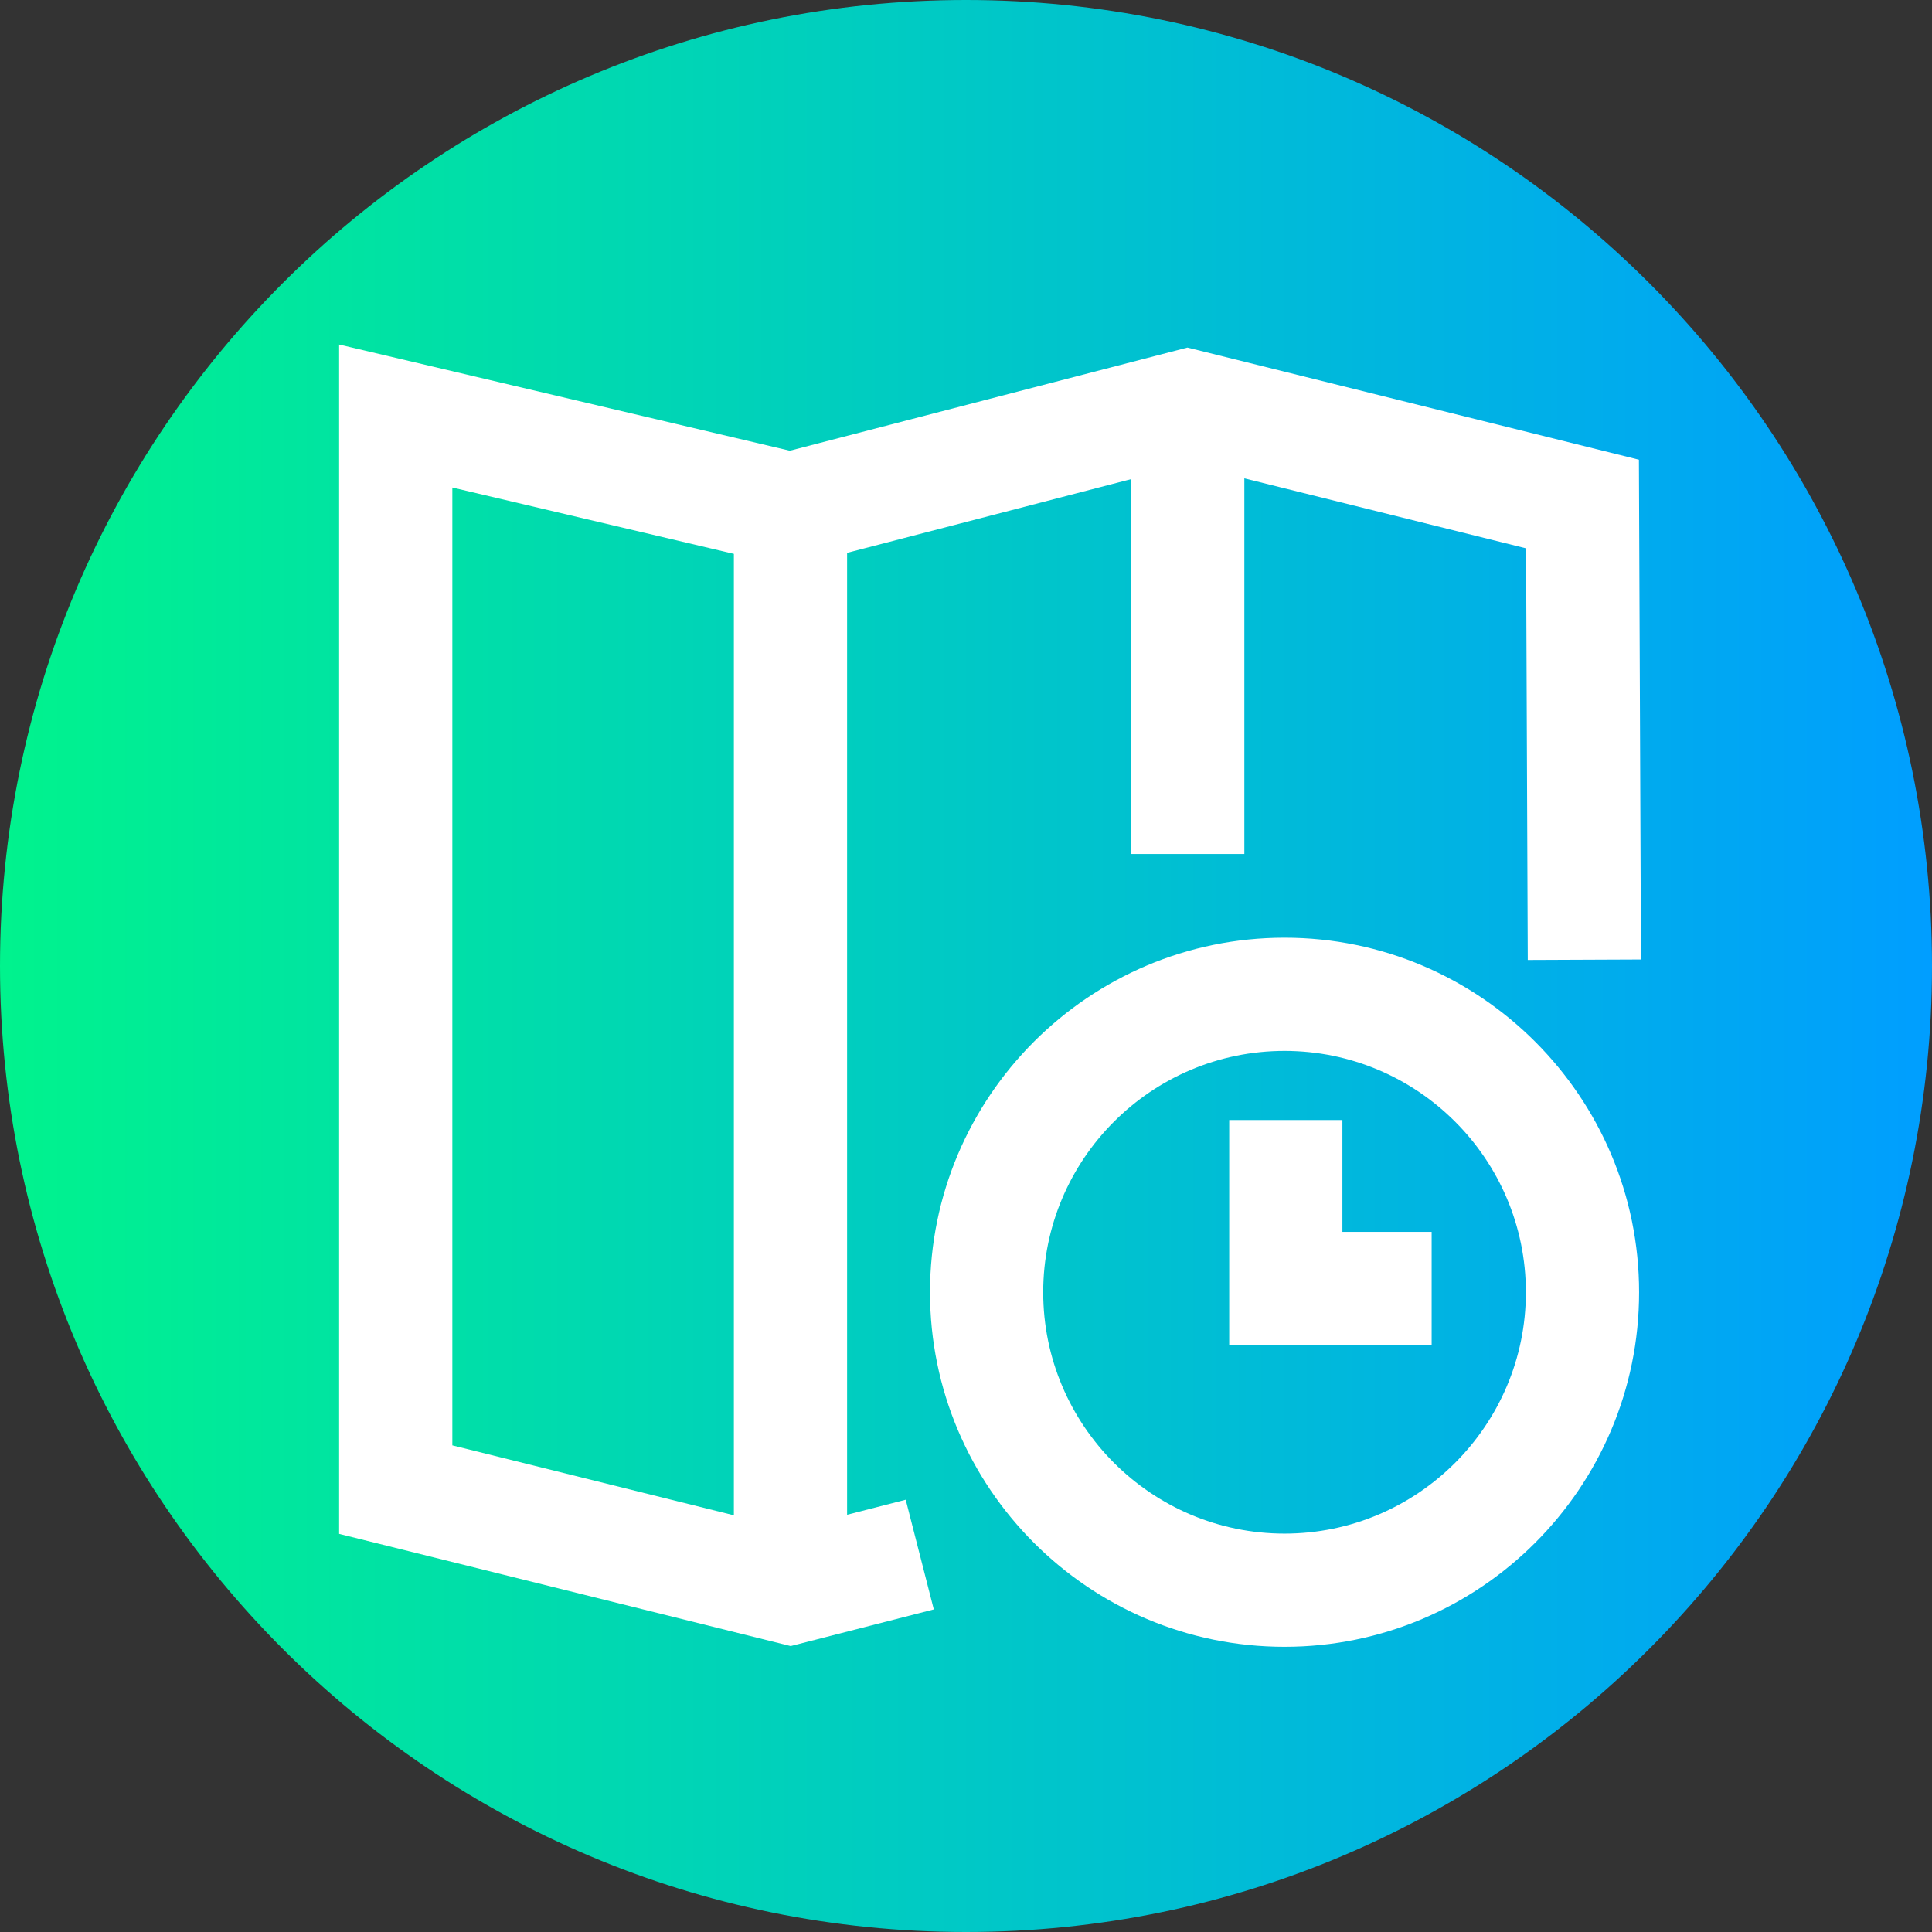 <svg viewBox="0 0 512 512" xmlns="http://www.w3.org/2000/svg" xmlns:xlink="http://www.w3.org/1999/xlink"><rect x="0" y="0" width="512" height="512" fill="#333333" stroke="none"/><linearGradient id="a" gradientTransform="matrix(1 0 0 -1 0 -17294)" gradientUnits="userSpaceOnUse" x1="0" x2="512" y1="-17550" y2="-17550"><stop offset="0" stop-color="#00f38d"/><stop offset="1" stop-color="#009eff"/></linearGradient><path d="m512 256c0 141.387-114.613 256-256 256s-256-114.613-256-256 114.613-256 256-256 256 114.613 256 256zm0 0" fill="url(#a)"/><g fill="#fff"><path d="m340.418 248.5c-51.809 0-93.957 42.148-93.957 93.961 0 51.809 42.148 93.957 93.957 93.957 51.809 0 93.957-42.148 93.957-93.957 0-51.812-42.148-93.961-93.957-93.961zm0 157.918c-35.27 0-63.957-28.691-63.957-63.957 0-35.27 28.691-63.961 63.957-63.961s63.957 28.691 63.957 63.961c0 35.266-28.691 63.957-63.957 63.957zm0 0"/><path d="m224.488 401.426v-254.918l75.277-19.535v99.344h30v-99.551l74.66 18.547.449 109.09 30-.125-.547-132.449-119.645-29.719-105.371 27.34-119.438-28.145v315.188l119.668 29.73 37.926-9.711-7.441-29.066zm-104.613-272.23 74.609 17.582v254.789l-74.609-18.531zm0 0"/><path d="m355.75 296.816h-30v59.645h53.648v-30h-23.648zm0 0"/></g></svg>